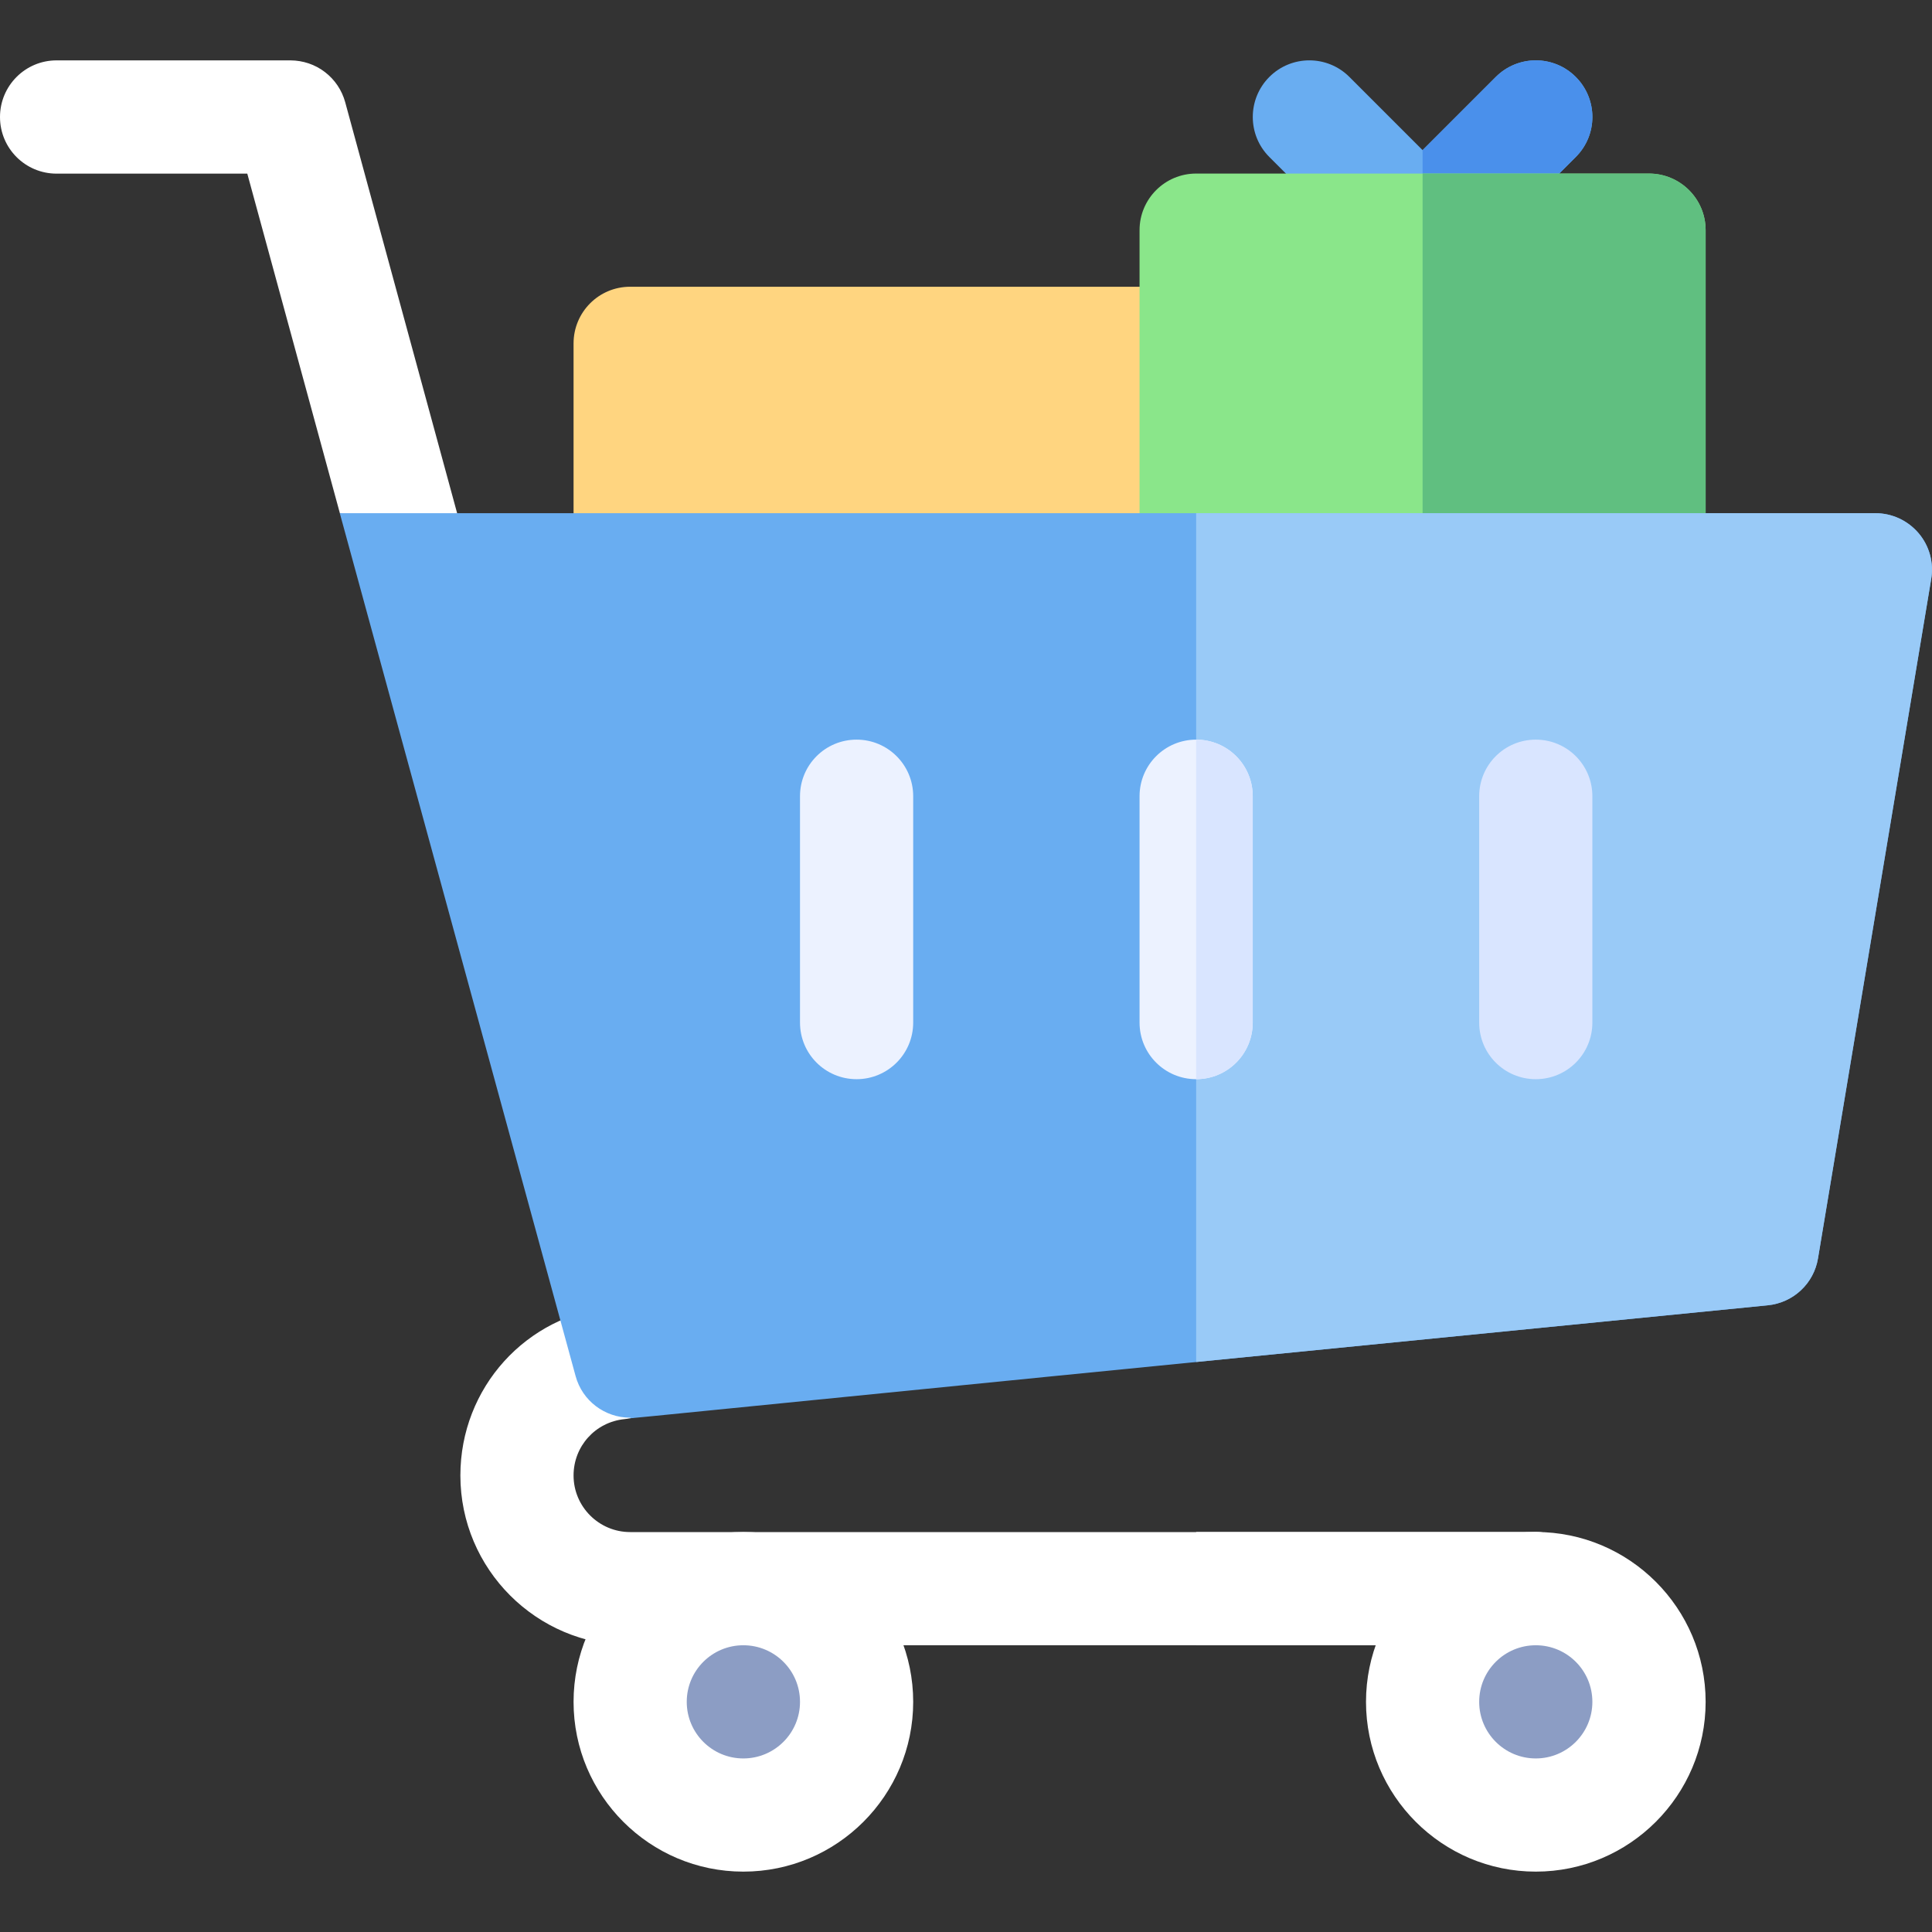 <svg width="24" height="24" viewBox="0 0 24 24" fill="none" xmlns="http://www.w3.org/2000/svg">
<rect x="0" y="0" width="24" height="24" fill="#333333" stroke="none"/>
<g clip-path="url(#clip0_1296_5387)">
<path d="M14.859 7.781H7.828C7.439 7.781 7.125 7.467 7.125 7.078V4.266C7.125 3.877 7.439 3.562 7.828 3.562H14.859C15.248 3.562 15.562 3.877 15.562 4.266V7.078C15.562 7.467 15.248 7.781 14.859 7.781Z" fill="#FFD580"/>
<path d="M19.575 0.956C19.301 0.681 18.856 0.681 18.581 0.956L17.672 1.865L16.763 0.956C16.488 0.681 16.043 0.681 15.768 0.956C15.494 1.231 15.494 1.676 15.768 1.95L17.175 3.357C17.312 3.494 17.492 3.563 17.672 3.563C17.852 3.563 18.032 3.494 18.169 3.357L19.575 1.95C19.85 1.676 19.85 1.231 19.575 0.956Z" fill="#69ADF1"/>
<path d="M18.169 3.357L19.575 1.95C19.85 1.676 19.85 1.231 19.575 0.956C19.301 0.681 18.856 0.681 18.581 0.956L17.672 1.865V3.563C17.852 3.563 18.032 3.494 18.169 3.357Z" fill="#4A90EB"/>
<path d="M20.484 7.781H14.859C14.471 7.781 14.156 7.467 14.156 7.078V2.859C14.156 2.471 14.471 2.156 14.859 2.156H20.484C20.873 2.156 21.188 2.471 21.188 2.859V7.078C21.188 7.467 20.873 7.781 20.484 7.781Z" fill="#8AE68A"/>
<path d="M20.484 2.156H17.672V7.781H20.484C20.873 7.781 21.188 7.467 21.188 7.078V2.859C21.188 2.471 20.873 2.156 20.484 2.156Z" fill="#60BF80"/>
<path d="M4.222 6.375L3.072 2.157H0.703C0.314 2.157 0 1.842 0 1.454C0 1.065 0.314 0.75 0.703 0.75H3.609C3.764 0.751 3.914 0.801 4.036 0.895C4.159 0.989 4.247 1.12 4.288 1.269L5.82 6.894L4.222 6.375ZM19.078 19.032H7.828C7.441 19.032 7.125 18.717 7.125 18.329C7.125 17.965 7.397 17.665 7.757 17.629C8.143 17.59 8.425 17.246 8.386 16.859C8.349 16.473 8.002 16.205 7.617 16.23C6.534 16.337 5.719 17.24 5.719 18.329C5.719 19.492 6.665 20.438 7.828 20.438H19.078C19.467 20.438 19.781 20.123 19.781 19.735C19.781 19.346 19.467 19.032 19.078 19.032Z" fill="white"/>
<path d="M19.078 19.031H14.859V20.438H19.078C19.467 20.438 19.781 20.123 19.781 19.734C19.781 19.346 19.467 19.031 19.078 19.031Z" fill="white"/>
<path d="M7.828 17.611C7.514 17.611 7.233 17.402 7.15 17.093L4.221 6.375H23.297C23.503 6.375 23.699 6.466 23.834 6.624C23.9 6.702 23.948 6.793 23.975 6.891C24.002 6.99 24.007 7.093 23.99 7.193L22.584 15.631C22.559 15.784 22.484 15.924 22.371 16.029C22.258 16.135 22.113 16.2 21.959 16.215C5.855 17.809 7.997 17.611 7.828 17.611Z" fill="#69ADF1"/>
<path d="M23.297 6.375H14.859V16.919C16.706 16.735 19.027 16.505 21.959 16.215C22.113 16.2 22.258 16.135 22.371 16.029C22.484 15.924 22.559 15.784 22.584 15.631L23.99 7.193C24.007 7.093 24.002 6.99 23.975 6.891C23.948 6.793 23.9 6.702 23.834 6.624C23.768 6.546 23.685 6.483 23.593 6.44C23.5 6.397 23.399 6.375 23.297 6.375Z" fill="#99CAF7"/>
<path d="M19.078 23.25C17.915 23.25 16.969 22.304 16.969 21.141C16.969 19.977 17.915 19.031 19.078 19.031C20.241 19.031 21.188 19.977 21.188 21.141C21.188 22.304 20.241 23.25 19.078 23.25Z" fill="white"/>
<path d="M19.078 21.844C19.466 21.844 19.781 21.529 19.781 21.141C19.781 20.752 19.466 20.438 19.078 20.438C18.69 20.438 18.375 20.752 18.375 21.141C18.375 21.529 18.69 21.844 19.078 21.844Z" fill="#8C9DC4"/>
<path d="M9.234 23.25C8.071 23.25 7.125 22.304 7.125 21.141C7.125 19.977 8.071 19.031 9.234 19.031C10.398 19.031 11.344 19.977 11.344 21.141C11.344 22.304 10.398 23.25 9.234 23.25Z" fill="white"/>
<path d="M9.234 21.844C9.623 21.844 9.938 21.529 9.938 21.141C9.938 20.752 9.623 20.438 9.234 20.438C8.846 20.438 8.531 20.752 8.531 21.141C8.531 21.529 8.846 21.844 9.234 21.844Z" fill="#8C9DC4"/>
<path d="M19.078 13.406C18.689 13.406 18.375 13.092 18.375 12.703V9.891C18.375 9.502 18.689 9.188 19.078 9.188C19.467 9.188 19.781 9.502 19.781 9.891V12.703C19.781 13.092 19.467 13.406 19.078 13.406Z" fill="#D9E5FF"/>
<path d="M10.641 13.406C10.252 13.406 9.938 13.092 9.938 12.703V9.891C9.938 9.502 10.252 9.188 10.641 9.188C11.029 9.188 11.344 9.502 11.344 9.891V12.703C11.344 13.092 11.029 13.406 10.641 13.406ZM14.859 13.406C14.471 13.406 14.156 13.092 14.156 12.703V9.891C14.156 9.502 14.471 9.188 14.859 9.188C15.248 9.188 15.562 9.502 15.562 9.891V12.703C15.562 13.092 15.248 13.406 14.859 13.406Z" fill="#ECF2FF"/>
<path d="M15.562 12.703V9.891C15.562 9.502 15.248 9.188 14.859 9.188V13.406C15.248 13.406 15.562 13.092 15.562 12.703Z" fill="#D9E5FF"/>
</g>
<defs>
<clipPath id="clip0_1296_5387">
<rect width="24" height="24" fill="white"/>
</clipPath>
</defs>
</svg>
